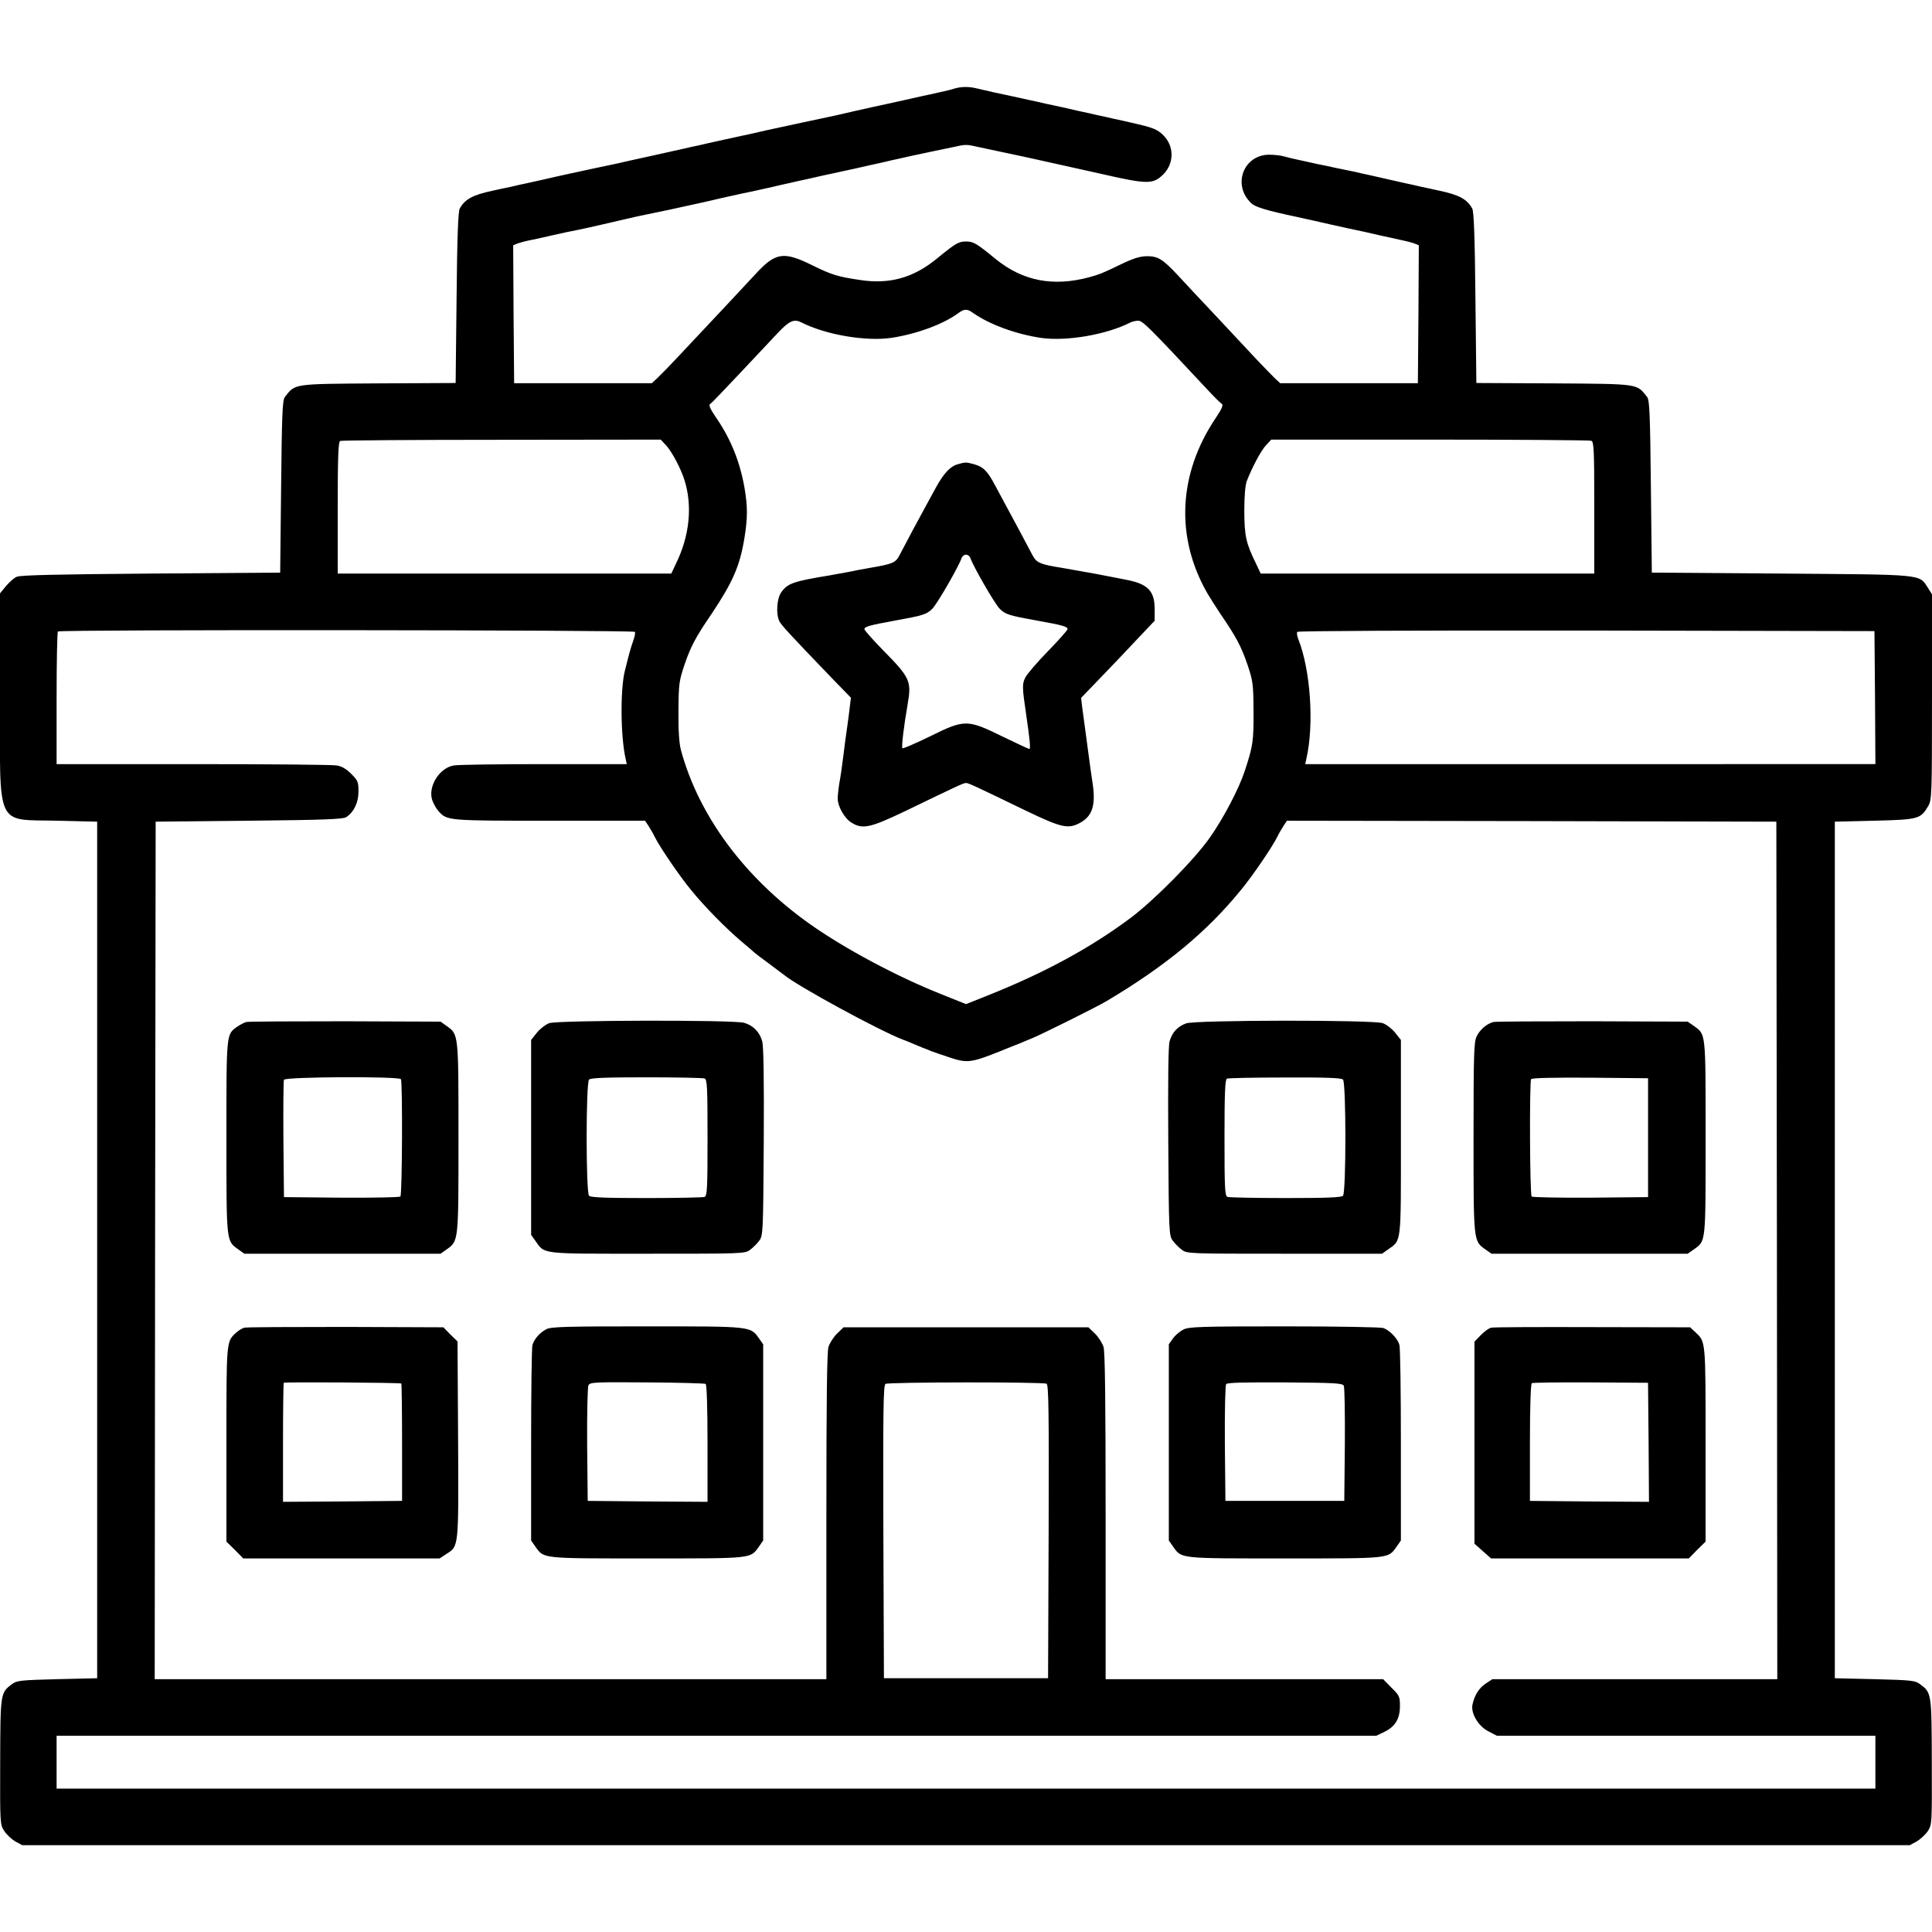 <svg xmlns="http://www.w3.org/2000/svg" width="1365.333" height="1365.333" viewBox="0 0 1024 1024"><path d="M506 46.9c-1.4.5-5 1.4-8 2-3 .7-7.5 1.7-10 2.2-6.2 1.4-12.8 2.9-17.5 3.9-4.4.9-10.4 2.3-17.7 3.9-2.7.6-6.9 1.6-9.5 2.2-7.8 1.7-12.5 2.7-18.3 3.9-6.4 1.4-12.6 2.7-19 4.1-2.5.6-6.4 1.5-8.7 2-2.4.5-6.3 1.3-8.8 1.9-2.5.5-6.4 1.4-8.7 1.9-2.4.5-6.3 1.4-8.8 2-2.5.5-6.5 1.4-9 2-2.5.5-6.7 1.5-9.5 2.1-2.7.6-6.8 1.5-9 2-4.7 1-11.3 2.5-17.5 3.9-2.5.5-7 1.5-10 2.1-8.3 1.8-19.2 4.1-27.7 6.1-2.7.6-6.7 1.5-9 2-2.4.5-6.2 1.3-8.5 1.9-2.4.5-6.8 1.4-9.8 2.1-10.3 2.2-14.5 4.4-17.3 9.4-.9 1.4-1.4 15.6-1.7 47.2l-.5 45.3-41 .2c-45.7.3-43.9.1-49.5 7.2-1.3 1.6-1.6 9-2 47.5l-.5 45.6-68.5.5c-49.3.4-69.2.8-71.1 1.7-1.5.6-4 2.9-5.8 5L0 314.5v54.7c0 70.8-2.7 65 30.5 65.8l21 .5v454l-21.2.5c-19.4.5-21.4.7-23.9 2.6-6.2 4.6-6.2 4.7-6.3 41.2-.1 32.8-.1 33.3 2.2 36.7 1.2 1.9 3.8 4.3 5.8 5.5l3.7 2h1000.4l3.7-2c2-1.2 4.6-3.6 5.9-5.5 2.2-3.4 2.2-3.9 2.1-36.7-.1-36.5-.1-36.6-6.3-41.2-2.5-1.9-4.5-2.1-23.9-2.6l-21.2-.5v-454l21-.5c23.3-.6 24.4-.9 28.4-7.6 2-3.4 2.1-4.9 2.1-58V315l-2.2-3.5c-4.8-7.3-1.4-6.9-77.8-7.5l-68.5-.5-.5-45.6c-.4-38.5-.7-45.9-2-47.5-5.6-7.1-3.8-6.9-49.5-7.2l-41-.2-.5-45.3c-.3-31.6-.8-45.8-1.7-47.2-2.8-5-7-7.2-17.3-9.4-3-.7-7.4-1.6-9.7-2.1-2.4-.6-6.2-1.4-8.5-1.9-2.4-.5-6.5-1.5-9.3-2.1-2.7-.6-6.9-1.6-9.2-2.1-2.4-.5-6.2-1.3-8.5-1.9-2.4-.5-6.8-1.4-9.8-2-3-.7-7.3-1.6-9.5-2-2.2-.5-6.5-1.4-9.5-2.1-3-.6-6.8-1.5-8.4-2s-5.2-.9-7.9-.9c-13.7 0-19.7 16.2-9.5 25.7 2.2 2.1 8.2 3.9 24.3 7.3 2.8.6 7 1.6 9.5 2.1 5.2 1.2 11.8 2.7 17.8 4 2.3.5 6.1 1.3 8.5 1.8 2.3.5 6.2 1.4 8.7 2 2.5.5 7 1.5 10 2.2 3 .6 6.5 1.5 7.8 2l2.2.9-.2 36.5-.3 36.6h-73l-3-2.8c-1.6-1.6-5.9-6-9.5-9.8-3.6-3.9-13.3-14.2-21.5-23-8.3-8.8-17.5-18.6-20.5-21.9-7.8-8.3-10.3-9.8-16-9.8-3.6 0-7 1-13.7 4.2-9.9 4.8-11.2 5.3-16.8 6.9-19.3 5.2-35.4 2.1-49.9-9.7-10.1-8.3-11.7-9.2-15.6-9.2s-5.5.9-15.6 9.2c-12.4 10.1-25 13.6-40.6 11.2-11.9-1.8-14.7-2.6-25.5-7.9-15-7.4-19.3-6.7-29.8 4.7-4.3 4.7-19.6 21-41.5 44.3-4.1 4.4-8.8 9.2-10.5 10.8l-3 2.8h-73l-.3-36.6-.2-36.5 2.2-.9c1.3-.5 5-1.5 8.3-2.1 3.3-.7 7.4-1.6 9-2 1.7-.4 5.7-1.3 9-2 8.3-1.6 12.6-2.6 23-5 13.6-3.2 14.5-3.4 32-7 4-.9 9-2 17.8-3.9 2.6-.6 6.8-1.6 9.5-2.2 2.6-.6 6.6-1.5 9-2 2.3-.5 6.1-1.3 8.5-1.8 2.3-.5 6.3-1.4 9-2 2.6-.6 6.7-1.6 9.2-2.1 2.5-.6 6.5-1.5 9-2 2.5-.6 6.4-1.4 8.8-2 2.3-.5 6.7-1.4 9.7-2.1 3-.6 9.3-2 14-3.1 4.7-1 10.4-2.3 12.8-2.9 2.3-.5 6.1-1.3 8.5-1.9 2.3-.5 7.8-1.7 12.2-2.6s10-2.1 12.5-2.6c5.6-1.3 6.4-1.3 12 0 2.5.5 9.2 2 15 3.2s12.1 2.6 14 3 6 1.3 9 2 7.1 1.6 9 2 6 1.3 9 2 7.1 1.6 9 2c25.3 5.8 28.1 5.8 33.6.4 5.8-5.9 5.8-14.9 0-20.7-3.2-3.2-5.5-4.1-17.1-6.7-2.5-.6-6.5-1.5-9-2-2.5-.6-6.5-1.5-9-2-2.5-.6-6.5-1.5-9-2-2.5-.6-6.6-1.5-9.2-2.1-2.7-.6-6.8-1.5-9.3-2-2.5-.6-6.5-1.5-9-2-9.5-2.1-12.7-2.8-18-3.9-3-.7-7.1-1.6-9.1-2.1-4.3-1.1-8.4-1-11.9 0m9.8 119c8.7 6.1 22.6 11.2 36 13.2 13.6 1.9 34.6-1.7 47.4-8.2 1-.5 2.8-.9 4.1-.9 2.3 0 5.3 2.9 36.2 36 3.8 4.1 7.3 7.6 7.8 7.8 1.3.7.7 2.3-3.1 8-19.7 29.4-21.3 63-4.3 92.6 1.2 2.1 4.4 7.1 7.1 11.2 8.3 12.1 10.9 17.1 14.2 26.7 2.9 8.7 3.1 10.1 3.2 24.7.1 15.7-.3 18.4-4.6 31.5-3.2 9.7-11.4 25.3-18.6 35.5-8.3 11.8-29.6 33.3-42.2 42.7-21.2 15.8-45.7 29.1-76.2 41.2l-10.8 4.3-13.2-5.3c-23.2-9.2-50.9-24-69.2-36.9-34.7-24.5-59.2-57.4-68.7-92.5-.9-3.3-1.4-10.2-1.3-20.5.1-14.6.3-16 3.2-24.7 3.3-9.6 5.9-14.6 14.2-26.7 11.4-17.1 15.1-25.4 17.6-40.6 1.7-10.8 1.7-16.5 0-26.5-2.4-13.7-7.2-25.6-14.6-36.5-4-5.9-4.7-7.5-3.2-8.2.4-.2 7.2-7.3 15.2-15.8s17.2-18.3 20.4-21.7c6-6.3 8.4-7.4 12.4-5.4 12.8 6.5 33.8 10.1 47.4 8.2 13.5-2 27.9-7.3 35.8-13.2 3.2-2.3 4.6-2.3 7.8 0M353 236c3.1 3.3 7.9 12.4 9.8 18.5 4.3 13.7 2.7 29.5-4.5 44.2l-2.5 5.3H179v-34.9c0-27 .3-35 1.3-35.4.6-.3 39.2-.6 85.5-.6l84.4-.1zm490.4-2.4c1.4.5 1.6 4.6 1.6 35.5V304H668.2l-2.5-5.3c-5.3-10.8-6.1-14.5-6.2-27.7 0-8.1.5-13.7 1.3-16 3-7.6 7.5-16.1 10.2-19l2.8-3h84c46.2 0 84.7.3 85.6.6M336.5 334.9c.3.5-.1 2.7-.9 4.8-1.3 3.6-2.1 6.6-4.4 15.8-2.5 9.8-2.3 34.9.4 46.7l.6 2.8h-43.8c-24.2 0-45.6.3-47.8.7-7.7 1.2-13.9 11.2-11.5 18.4.7 1.9 2.1 4.5 3.3 5.8 4.5 5.1 4.9 5.1 59 5.1h50.5l1.8 2.7c1 1.6 2.5 4.1 3.3 5.8 2.4 5 13 20.6 19.1 28 7.1 8.8 18.4 20.3 26.9 27.5 3.6 3 6.7 5.7 7 6s3.4 2.7 7 5.3c3.6 2.7 7.3 5.5 8.4 6.3 7.3 6.1 50.8 29.7 63.1 34.4 1.1.4 3.4 1.3 5 2 1.7.7 4.1 1.7 5.5 2.3 1.4.5 3.4 1.3 4.5 1.8 1.1.4 5.6 2 9.9 3.4 9.4 3.1 11.3 2.8 27.4-3.6 1.2-.5 3.3-1.4 4.7-1.9 1.4-.6 3.5-1.4 4.8-1.9 1.2-.5 4.2-1.8 6.7-2.8 5.6-2.3 34.1-16.5 39.5-19.7 31.3-18.6 53.3-36.8 71.4-59.1 6.1-7.4 16.7-23 19.1-28 .8-1.7 2.3-4.2 3.3-5.8l1.8-2.7 129.7.2 129.7.3.3 227.2.2 227.3H791l-3.5 2.3c-3.6 2.3-6.1 6.4-7.1 11.4-.8 4.6 3.3 11.4 8.6 14l4.4 2.3H994v28H30v-28h699.4l4.4-2.1c5.7-2.8 8.2-6.9 8.2-13.7 0-4.9-.3-5.6-4.5-9.7l-4.4-4.5H586v-86.1c0-61.6-.3-87.3-1.1-90-.7-2.1-2.7-5.3-4.6-7.1l-3.4-3.3H447.1l-3.4 3.3c-1.9 1.8-3.9 5-4.6 7.1-.8 2.7-1.1 28.4-1.1 90V890H82l.2-227.3.3-227.2 49.5-.5c39.3-.4 49.9-.8 51.5-1.9 4.1-2.7 6.5-7.7 6.5-13.6 0-5-.3-5.8-3.8-9.3-2.7-2.7-5.1-4.1-7.8-4.5-2.1-.4-36.4-.7-76.1-.7H30v-34.8c0-19.2.3-35.2.7-35.5 1-1.1 305.1-.8 305.8.2m657.3 34.8.2 35.3H691.8l.6-2.8c4.2-18.3 2.2-47.2-4.3-63.5-.6-1.6-.9-3.3-.5-3.8.3-.5 61.1-.8 153.2-.7l152.7.3zM554.7 733.4c1.1.4 1.3 15.7 1.1 78.3l-.3 77.8h-87l-.3-77.5c-.2-64.4 0-77.7 1.1-78.5 1.4-1 82.8-1.1 85.4-.1m-47.2-487.3c-3.9 1.1-7.4 4.9-11.5 12.4-1.8 3.3-4.5 8.2-6 11-2.9 5.2-9.8 18.2-13.2 24.7-2.1 4.1-3.6 4.7-15.8 6.8-3.6.6-8.3 1.5-10.5 2-2.2.4-7.1 1.3-11 2-18.9 3.1-22.1 4.2-25.4 8.9-2.4 3.3-2.9 11.7-1 15.4 1.1 2.1 4.9 6.3 27.6 29.9l10.3 10.6-.6 4.9c-.3 2.6-.9 7.5-1.4 10.8s-1.4 10-2 15c-.6 4.9-1.5 11.4-2.1 14.4-.5 3-.9 6.7-.9 8.3 0 4.2 3.6 10.6 7.3 12.8 5.9 3.7 9.9 2.8 28.9-6.3 27.7-13.4 30.5-14.7 31.8-14.7s4.1 1.3 31.8 14.7c18.3 8.8 22.1 9.7 27.9 6.8 7.1-3.5 9.1-9.2 7.5-20.7-.7-4.6-1.7-11.6-2.2-15.6-1.9-14-2.9-21.7-3.5-26l-.5-4.3 10.3-10.7c5.7-5.9 14.5-15.1 19.5-20.5l9.2-9.7v-6.1c0-9.8-3.7-13.5-15.5-15.7-3.3-.7-10.5-2-16-3.1-5.5-1-13.4-2.4-17.5-3.1-11.9-1.9-13.6-2.7-15.8-6.8-3.8-7.2-10.5-19.8-13.2-24.7-1.5-2.8-4.4-8.1-6.4-11.9-4.2-8-6.4-10.2-11.5-11.6-4.1-1.1-4.5-1.1-8.6.1m6.8 49.6c1.5 4.5 12.8 24.1 15.5 26.9 3.1 3.1 4.8 3.6 20.2 6.4 13.1 2.3 16.1 3.2 15.8 4.5-.2.8-4.9 6-10.4 11.7-5.6 5.7-10.9 11.9-11.9 13.8-1.8 3.5-1.8 5 .5 20.5 1.8 12.3 2.3 17.5 1.6 17.5-.3 0-6.8-3-14.4-6.7-18.6-9.1-19.9-9.1-38.5.1-7.6 3.7-14.1 6.5-14.4 6.2-.6-.6.8-12.1 2.8-23.5 2.1-12.1 1.2-14-13-28.4-5.3-5.4-9.7-10.4-9.9-11.1-.3-1.4 2.6-2.2 15.8-4.6 15.4-2.8 17.1-3.3 20.2-6.4 2.7-2.8 14-22.4 15.5-26.9.3-.9 1.3-1.7 2.3-1.7s2 .8 2.3 1.7m-383.8 246c-1.1.3-3.2 1.4-4.8 2.5-5.8 4.1-5.7 3.1-5.7 58.6 0 56.2-.1 54.8 6.3 59.4l3.2 2.3h104l3.1-2.2c6.5-4.6 6.4-3.8 6.4-59.3s.1-54.7-6.4-59.3l-3.1-2.2-50.5-.2c-27.8 0-51.4.1-52.5.4m82 30.3c.9 1.5.7 61.2-.3 62.2-.4.4-14.5.7-31.3.6l-30.4-.3-.3-30.5c-.1-16.8 0-31 .3-31.7.6-1.6 61-1.9 62-.3m78.6-29.7c-1.9.7-4.8 2.9-6.5 5l-3.1 3.9v103.3l2.2 3.1c5.2 7.3 2 6.9 59.5 6.9 50.6 0 51.7 0 54.4-2.1 1.5-1.1 3.7-3.3 4.8-4.8 2-2.7 2.1-4 2.4-52.2.2-32.9-.1-50.8-.8-53.4-1.3-5-4.9-8.6-9.7-9.9-5.6-1.6-98.7-1.4-103.2.2m82.3 29.3c1.4.5 1.6 4.2 1.6 31.4s-.2 30.9-1.6 31.4c-.9.3-14.7.6-30.8.6-21.4 0-29.5-.3-30.4-1.2-1.7-1.7-1.7-59.9 0-61.6.9-.9 9-1.2 30.4-1.2 16.1 0 29.9.3 30.8.6m255.3-29.2c-4.6 1.7-7.4 4.7-8.8 9.5-.7 2.4-.9 20.6-.7 53.3.3 48.3.4 49.7 2.4 52.4 1.1 1.5 3.3 3.7 4.8 4.8 2.7 2.1 3.8 2.1 54.4 2.1h51.7l3.1-2.2c7.3-5.2 6.9-2 6.9-59.5v-51.6l-3.1-3.9c-1.7-2.1-4.6-4.3-6.5-5-5.2-1.8-99-1.7-104.2.1m83.1 29.8c1.7 1.7 1.7 59.9 0 61.6-.9.9-9 1.2-30.4 1.2-16.1 0-29.9-.3-30.8-.6-1.4-.5-1.6-4.3-1.6-31.4 0-23.7.3-30.9 1.3-31.3.6-.3 14.5-.6 30.8-.6 21.7-.1 29.8.2 30.7 1.1m79.7-30.5c-3.5.9-7.2 4.1-8.9 7.7-1.4 3-1.6 9.4-1.6 53.6 0 55.5-.1 54.7 6.4 59.3l3.1 2.2h104l3.3-2.3c6.4-4.6 6.2-2.9 6.2-59.2s.2-54.6-6.2-59.2l-3.3-2.3-50.5-.2c-27.8 0-51.4.1-52.5.4m82 61.3v31.5l-30.4.3c-16.8.1-30.9-.2-31.3-.6-1-1-1.2-60.7-.3-62.2.4-.7 11.8-.9 31.3-.8l30.7.3zm-744 100.7c-1.1.3-3.1 1.5-4.3 2.6-5.3 4.9-5.2 3.8-5.2 59.2v51.6l4.5 4.4 4.4 4.5H233l3.5-2.3c6.7-4.3 6.6-2.9 6.3-60.7l-.3-52-3.8-3.7-3.7-3.8-51.8-.2c-28.4 0-52.6.1-53.7.4m83.2 29.6c.2.3.4 14.3.4 31.3v30.9l-31.6.3-31.5.2v-31.3c0-17.3.2-31.6.4-31.8.6-.5 61.7-.1 62.3.4m76.9-28.8c-3.6 1.9-6.4 5.1-7.4 8.4-.4 1.4-.7 25.3-.7 53.1v50.5l2.3 3.3c4.6 6.4 2.9 6.2 59.2 6.2s54.6.2 59.2-6.2l2.3-3.3v-104l-2.2-3.1c-4.6-6.5-3.8-6.4-59.5-6.4-42.9 0-50.7.2-53.2 1.5m84.4 29c.6.4 1 12.5 1 31.6V796l-31.7-.2-31.8-.3-.3-29.8c-.1-16.7.2-30.5.7-31.5.8-1.6 3.5-1.7 31-1.5 16.6.1 30.6.5 31.1.8m253.2-28.8c-1.8.9-4.3 3-5.5 4.7l-2.2 3.1v104l2.3 3.3c4.6 6.4 2.9 6.2 59.2 6.2s54.6.2 59.2-6.2l2.3-3.3V766c0-27.8-.3-51.7-.8-53.2-.9-3.3-5-7.6-8.4-8.9-1.4-.5-24-.9-52.6-.9-44.2 0-50.6.2-53.5 1.7m85 29.7c.5.8.7 14.9.6 31.3l-.3 29.8h-63l-.3-30.4c-.1-17.7.2-30.8.7-31.5.7-.8 9.8-1 31.2-.9 25.6.2 30.4.4 31.1 1.7m78.2-30.7c-1.2.2-3.6 2-5.5 3.9l-3.4 3.5v107.1l4.4 3.9 4.4 3.9h104.8l4.4-4.5 4.5-4.4v-51.6c0-55.8.1-54.2-5.5-59.5l-2.7-2.5-51.6-.1c-28.4-.1-52.6 0-53.8.3m83.4 60.8.2 31.5-31.5-.2-31.6-.3v-30.9c0-18.4.4-31.2 1-31.5.5-.3 14.6-.5 31.3-.4l30.3.2z"/></svg>